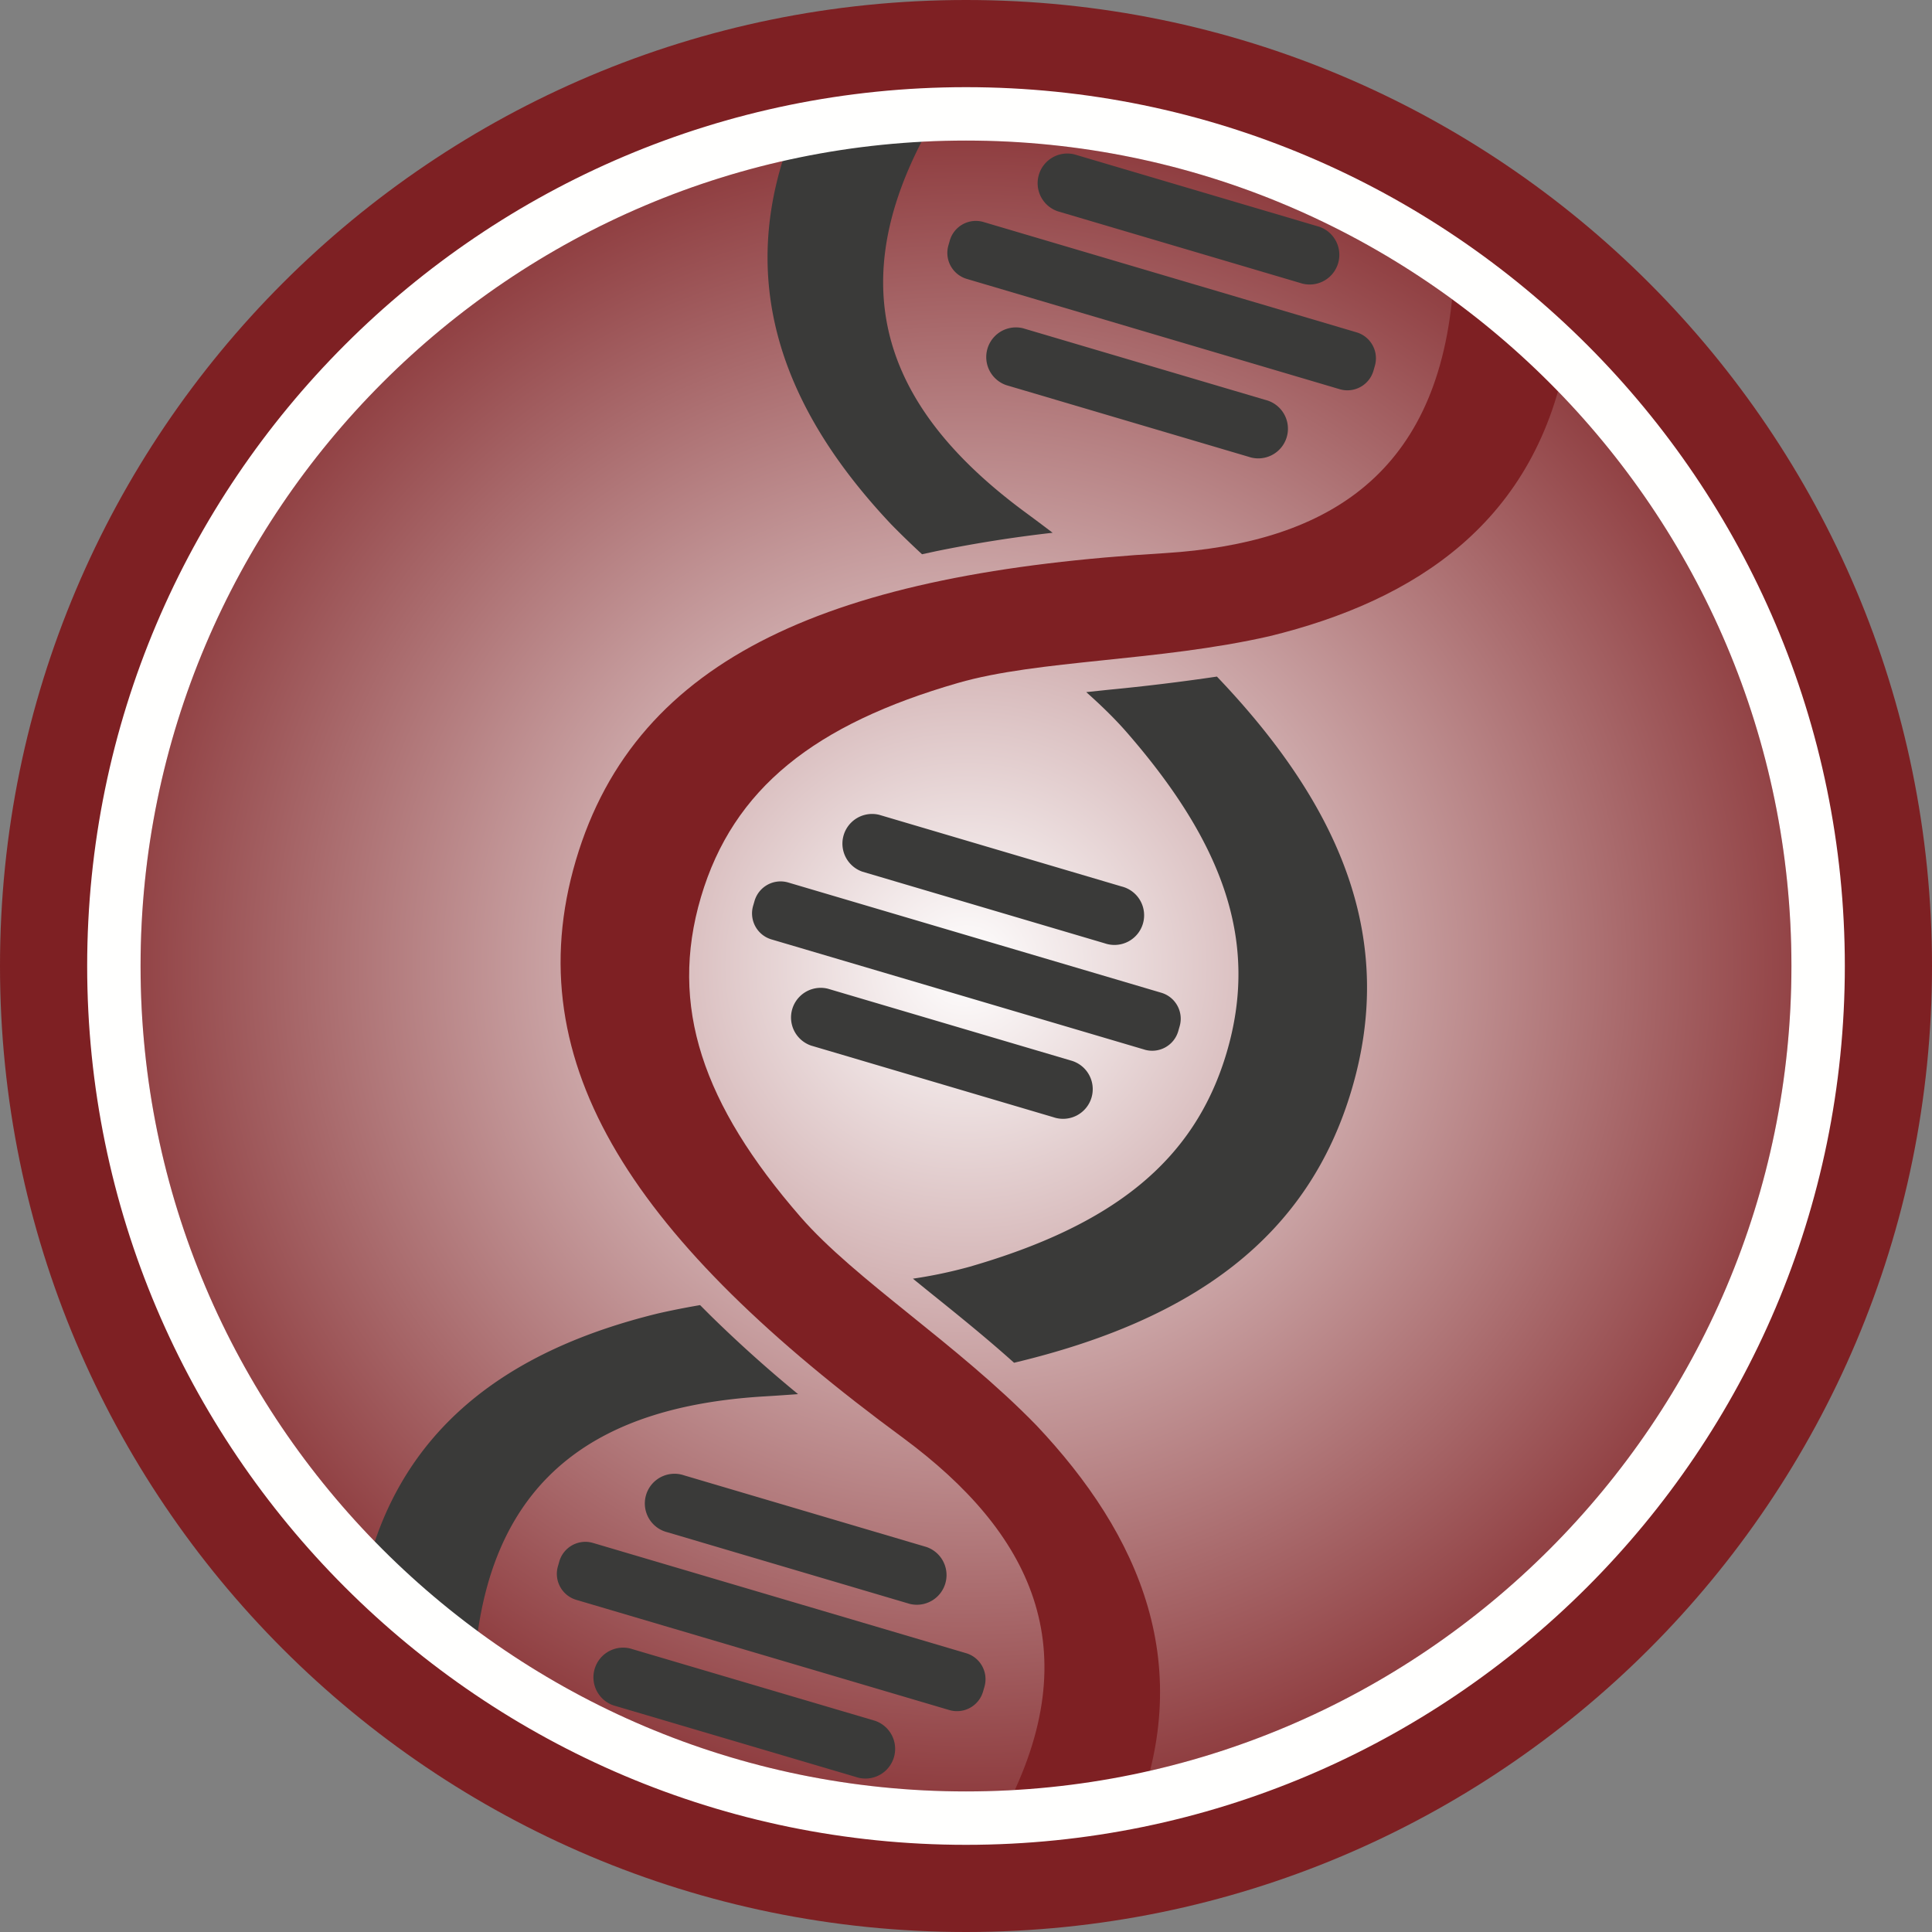 <svg width="25" height="25" xmlns="http://www.w3.org/2000/svg">
  <rect width="100%" height="100%" fill="#808080" stroke="none"/>
  <defs>
    <radialGradient fx="50%" fy="50%" r="58.357%" gradientTransform="matrix(0 1 -1.008 0 1.004 0)" id="a">
      <stop stop-color="#FFF" offset="0%"/>
      <stop stop-color="#7E2023" offset="100%"/>
    </radialGradient>
  </defs>
  <g fill="none" fill-rule="evenodd">
    <path d="M25 12.5C25 19.404 19.404 25 12.5 25S0 19.404 0 12.5 5.596 0 12.5 0 25 5.596 25 12.5" fill="#7E2023"/>
    <path d="M12.5 23.181c-5.89 0-10.681-4.791-10.681-10.681C1.819 6.61 6.61 1.819 12.5 1.819c5.89 0 10.681 4.791 10.681 10.681 0 5.89-4.791 10.681-10.681 10.681" fill="url(#a)"/>
    <path d="M13.411 18.444c-1.028-1.057-2.346-1.884-3.054-2.699-1.263-1.453-1.704-2.725-1.287-4.136.417-1.411 1.479-2.239 3.328-2.772 1.038-.3 2.594-.277 4.031-.605 1.88-.46 3.468-1.474 3.853-3.702l-1.486-.726c-.213 2.39-1.692 3.224-3.715 3.353-4.278.253-6.844 1.318-7.629 3.974-.785 2.655.79 4.944 4.243 7.482 1.628 1.208 2.416 2.713 1.296 4.834l1.641.199c.888-2.08.107-3.795-1.221-5.202" fill="#7E2023"/>
    <path d="M15.747 8.755a27.55 27.55 0 0 1-1.407.171l-.284.03c.2.178.379.353.53.527 1.263 1.453 1.704 2.725 1.287 4.137-.417 1.41-1.48 2.238-3.328 2.772a6.016 6.016 0 0 1-.732.154l.222.18c.361.29.73.588 1.087.908 2.345-.559 3.81-1.643 4.369-3.536.56-1.893-.08-3.6-1.744-5.343M11.532 6.785c.129.132.263.261.399.387l.185-.04a17.23 17.23 0 0 1 1.505-.238 28.858 28.858 0 0 0-.373-.279c-1.628-1.208-2.416-2.713-1.296-4.833l-1.641-.2c-.888 2.08-.107 3.795 1.221 5.203M9.193 17.022l-.134-.134c-.182.031-.365.067-.545.108-1.88.46-3.468 1.474-3.853 3.702l1.486.726c.213-2.389 1.692-3.224 3.715-3.353.157-.009.312-.02.465-.031a17.2 17.2 0 0 1-1.134-1.018" fill="#3A3A39"/>
    <path d="M14.81 13.582l-4.827-1.426a.351.351 0 0 1-.237-.437l.018-.062a.351.351 0 0 1 .437-.237l4.826 1.426c.186.055.292.25.237.436l-.018.063a.351.351 0 0 1-.437.237M13.85 13.721l-3.137-.927a.384.384 0 0 0-.217.736l3.136.927a.384.384 0 1 0 .217-.736M14.514 11.471l-3.136-.927a.384.384 0 0 0-.217.736l3.136.927a.384.384 0 1 0 .217-.736M17.335 5.036L12.51 3.609a.351.351 0 0 1-.237-.436l.018-.063a.351.351 0 0 1 .436-.237L17.553 4.3c.186.055.292.25.237.436l-.018.063a.351.351 0 0 1-.437.237M16.375 5.175l-3.136-.927a.384.384 0 0 0-.217.736l3.136.927a.384.384 0 1 0 .217-.736M17.04 2.925l-3.136-.927a.384.384 0 0 0-.217.736l3.136.927a.384.384 0 1 0 .217-.736M12.284 22.128l-4.827-1.426a.351.351 0 0 1-.237-.436l.018-.063a.351.351 0 0 1 .437-.237l4.826 1.426c.186.055.292.25.237.437l-.018.062a.351.351 0 0 1-.436.237M11.323 22.267l-3.136-.926a.384.384 0 1 0-.217.736l3.136.926a.384.384 0 0 0 .217-.736M11.988 20.018l-3.136-.927a.384.384 0 1 0-.217.736l3.136.927a.384.384 0 0 0 .217-.736" fill="#3A3A39"/>
    <path d="M12.5 23.181c-5.89 0-10.681-4.791-10.681-10.681C1.819 6.61 6.61 1.819 12.5 1.819c5.89 0 10.681 4.791 10.681 10.681 0 5.89-4.791 10.681-10.681 10.681zm0-22.053C6.23 1.128 1.128 6.229 1.128 12.5c0 6.27 5.101 11.372 11.372 11.372 6.27 0 11.372-5.101 11.372-11.372 0-6.27-5.101-11.372-11.372-11.372z" fill="#FFFFFE"/>
  </g>
</svg>
